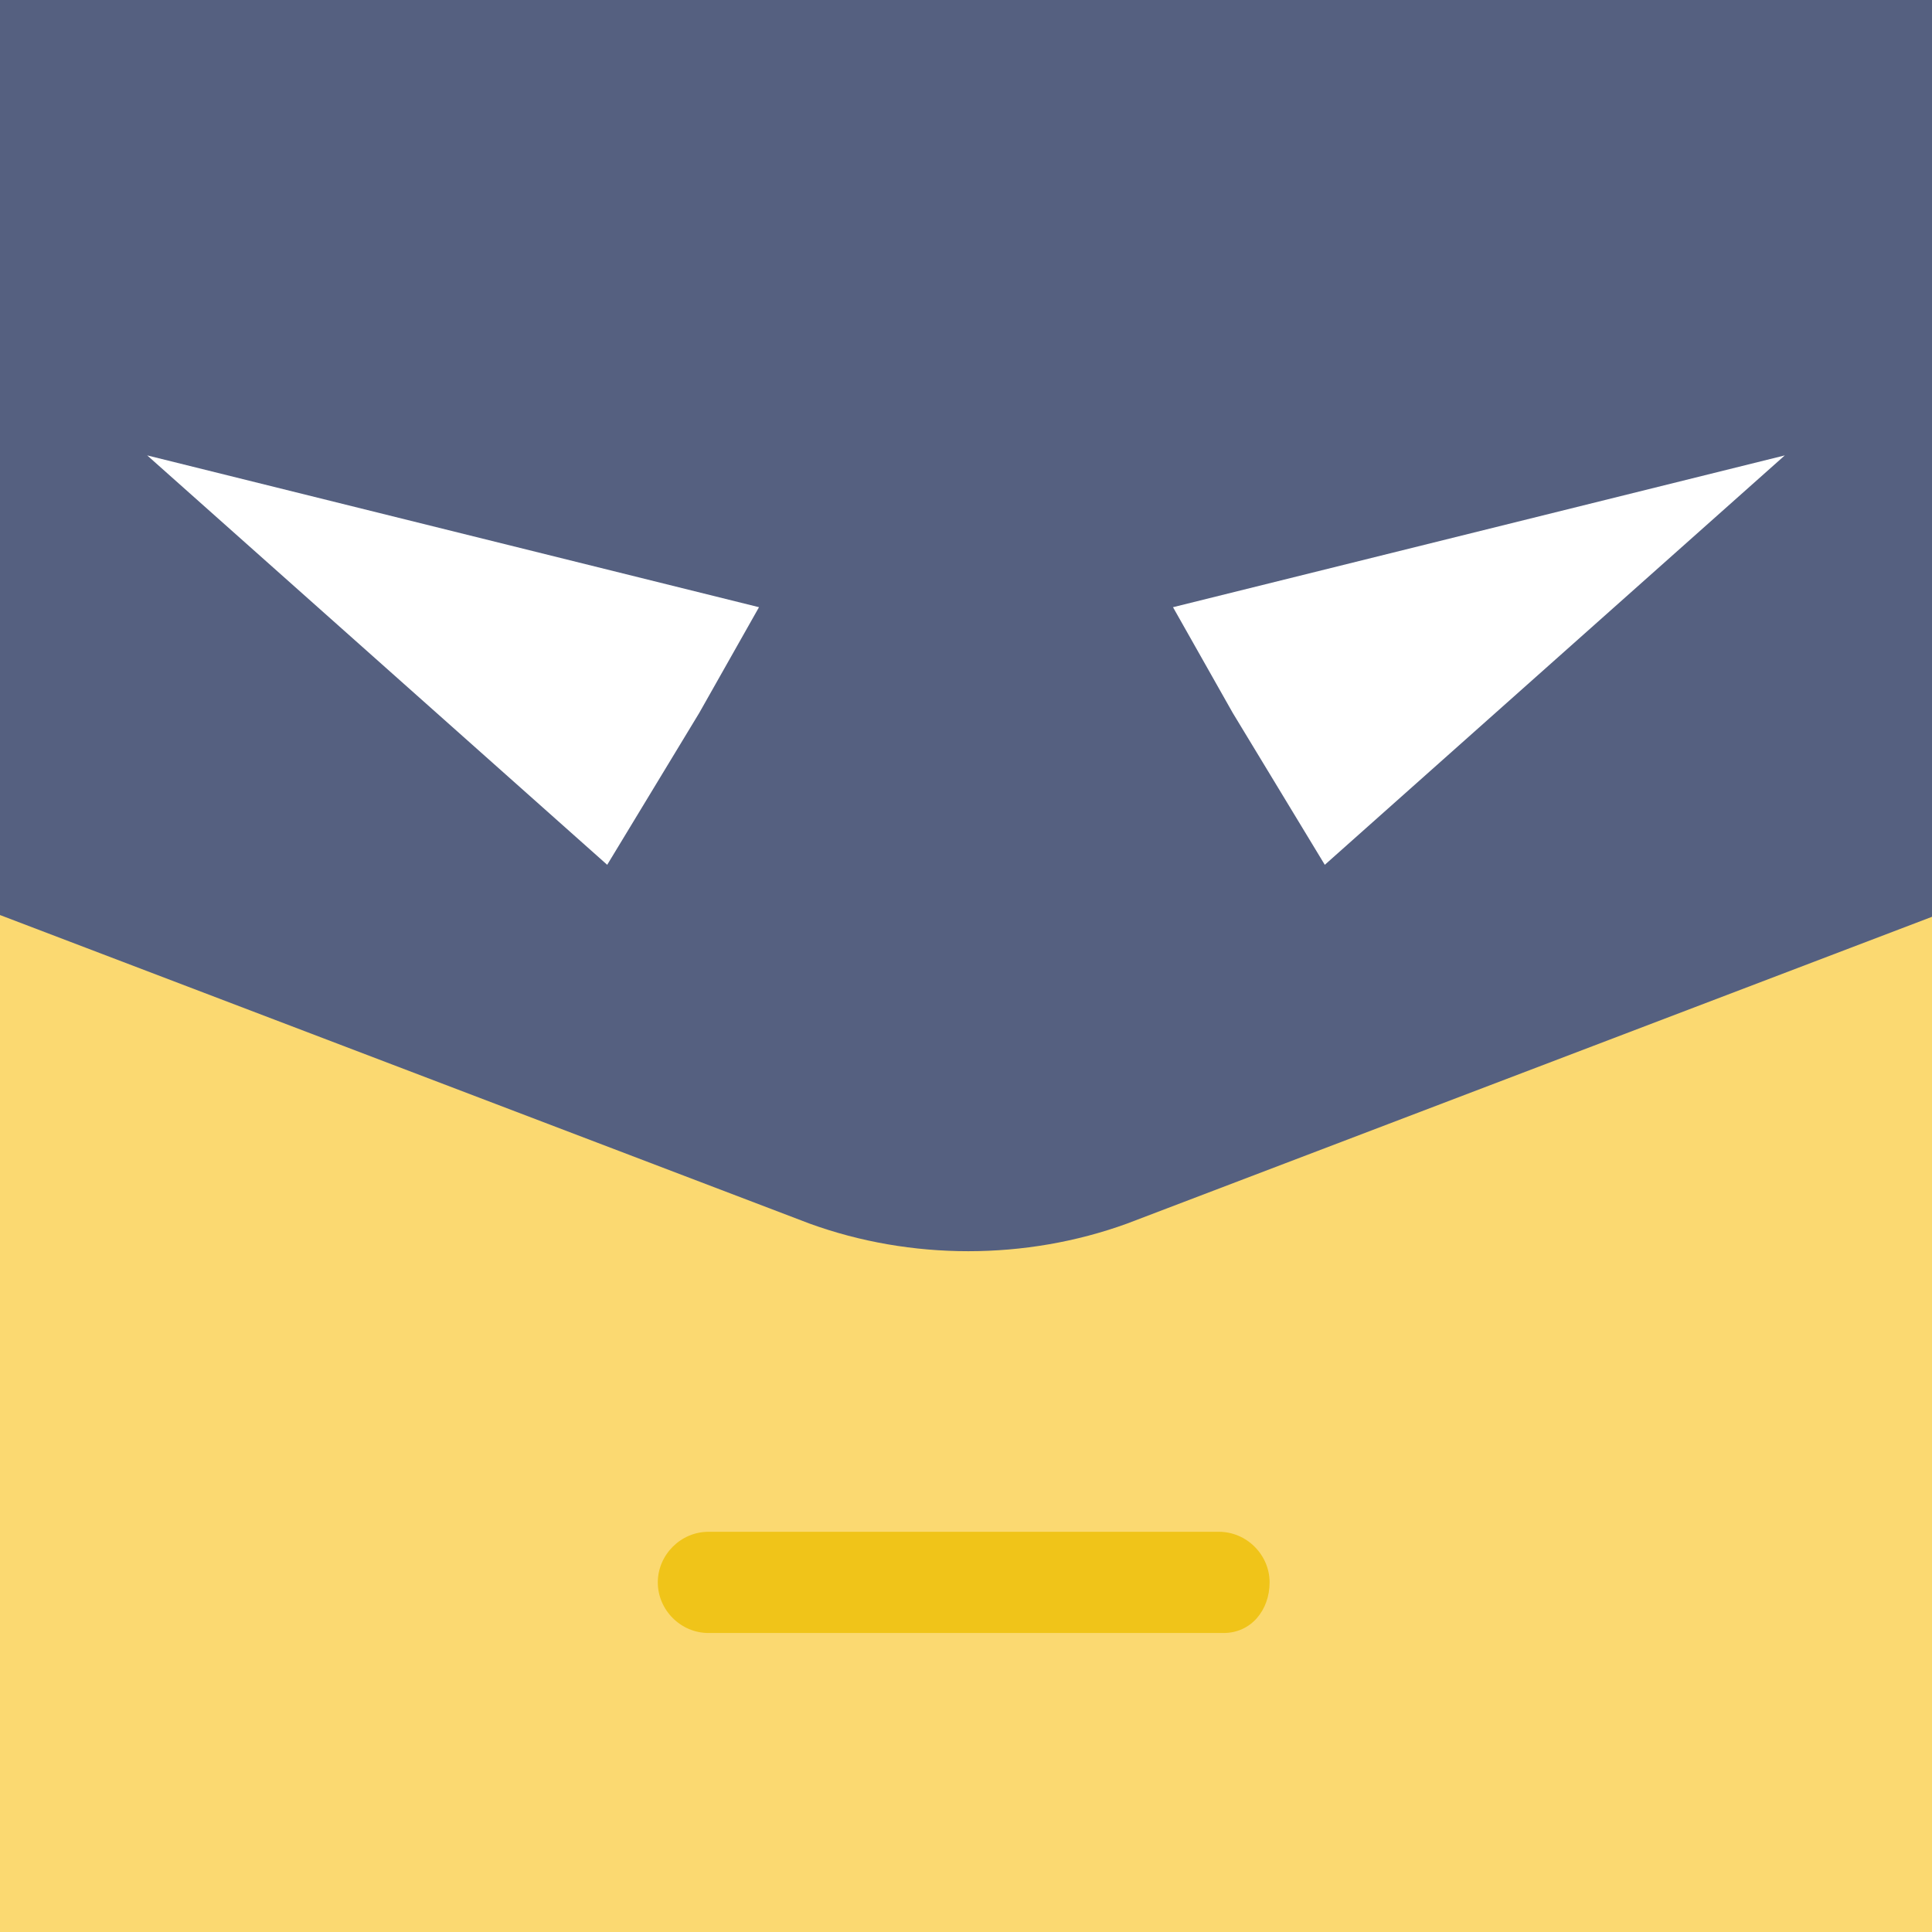 <?xml version="1.0" encoding="utf-8"?>
<!-- Generator: Adobe Illustrator 22.1.0, SVG Export Plug-In . SVG Version: 6.00 Build 0)  -->
<svg version="1.1" id="Capa_1" xmlns="http://www.w3.org/2000/svg" xmlns:xlink="http://www.w3.org/1999/xlink" x="0px" y="0px"
	 viewBox="0 0 42 42" style="enable-background:new 0 0 42 42;" xml:space="preserve">
<rect x="0" y="0" width="42" height="42" fill="#333333" stroke="none"/>
<style type="text/css">
	.st0{clip-path:url(#SVGID_2_);}
	.st1{fill:#FBD971;}
	.st2{fill:#556080;}
	.st3{fill:#FFFFFF;}
	.st4{fill:#F0C419;}
</style>
<g>
	<defs>
		<rect id="SVGID_1_" width="42" height="42"/>
	</defs>
	<clipPath id="SVGID_2_">
		<use xlink:href="#SVGID_1_"  style="overflow:visible;"/>
	</clipPath>
	<g class="st0">
		<circle class="st1" cx="21" cy="23.9" r="28.5"/>
		<path class="st2" d="M43.8-2.9v-17.7c-1.6,6.2-5,9.9-7,11.7c-4.6-2.9-10-4.5-15.8-4.5c-5,0-9.8,1.3-13.9,3.5
			c-1.9-1.5-5.7-5.4-7.4-12v17.6C-5.7,0.9-8.9,8.3-8.9,16.5l26.5,10.1c2.2,0.8,4.7,0.8,6.9,0l26.5-10.1C50.9,9.1,48.2,2.3,43.8-2.9z
			"/>
		<polygon class="st3" points="16.5,13.2 15.2,15.5 13.2,18.8 3.2,9.9 		"/>
		<polygon class="st3" points="25.5,13.2 26.8,15.5 28.8,18.8 38.8,9.9 		"/>
		<path class="st4" d="M26.6,35.5H15.4c-0.6,0-1.1-0.5-1.1-1.1s0.5-1.1,1.1-1.1h11.1c0.6,0,1.1,0.5,1.1,1.1S27.2,35.5,26.6,35.5z"/>
	</g>
</g>
</svg>
